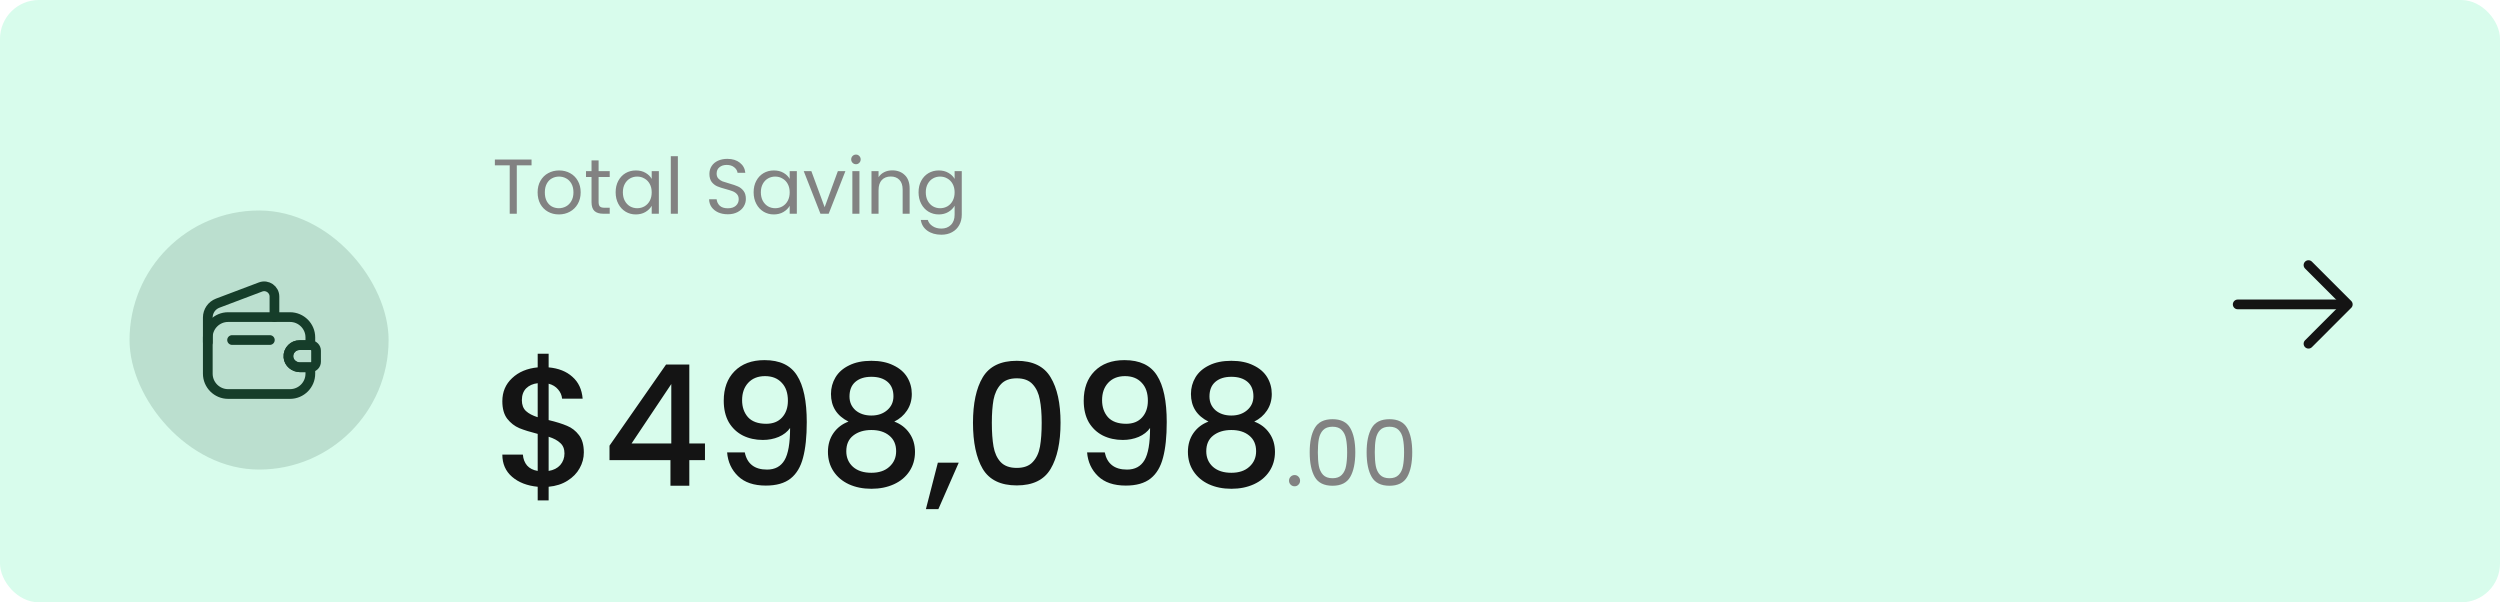 <svg width="386" height="93" viewBox="0 0 386 93" fill="none" xmlns="http://www.w3.org/2000/svg">
<rect width="386" height="93" rx="6" fill="#D8FCEC"/>
<rect x="20" y="32.5" width="40" height="40" rx="20" fill="#163D2A" fill-opacity="0.15"/>
<path d="M45.033 53.792C44.683 54.133 44.483 54.625 44.533 55.15C44.608 56.05 45.433 56.709 46.333 56.709H47.917V57.7C47.917 59.425 46.508 60.834 44.783 60.834H35.217C33.492 60.834 32.083 59.425 32.083 57.7V52.092C32.083 50.367 33.492 48.959 35.217 48.959H44.783C46.508 48.959 47.917 50.367 47.917 52.092V53.292H46.233C45.767 53.292 45.342 53.475 45.033 53.792Z" stroke="#163D2A" stroke-width="1.5" stroke-linecap="round" stroke-linejoin="round"/>
<path d="M32.083 52.842V49.033C32.083 48.042 32.691 47.158 33.617 46.808L40.233 44.308C41.267 43.917 42.375 44.683 42.375 45.792V48.958" stroke="#163D2A" stroke-width="1.5" stroke-linecap="round" stroke-linejoin="round"/>
<path d="M48.799 54.142V55.859C48.799 56.317 48.432 56.692 47.966 56.709H46.333C45.432 56.709 44.608 56.05 44.532 55.15C44.483 54.625 44.682 54.134 45.032 53.792C45.341 53.475 45.766 53.292 46.233 53.292H47.966C48.432 53.309 48.799 53.684 48.799 54.142Z" stroke="#163D2A" stroke-width="1.5" stroke-linecap="round" stroke-linejoin="round"/>
<path d="M35.833 52.5H41.666" stroke="#163D2A" stroke-width="1.5" stroke-linecap="round" stroke-linejoin="round"/>
<path d="M82.072 24.636V25.524H79.792V33H78.7V25.524H76.408V24.636H82.072ZM86.284 33.108C85.668 33.108 85.108 32.968 84.604 32.688C84.108 32.408 83.716 32.012 83.428 31.5C83.148 30.98 83.008 30.38 83.008 29.7C83.008 29.028 83.152 28.436 83.44 27.924C83.736 27.404 84.136 27.008 84.64 26.736C85.144 26.456 85.708 26.316 86.332 26.316C86.956 26.316 87.52 26.456 88.024 26.736C88.528 27.008 88.924 27.4 89.212 27.912C89.508 28.424 89.656 29.02 89.656 29.7C89.656 30.38 89.504 30.98 89.2 31.5C88.904 32.012 88.5 32.408 87.988 32.688C87.476 32.968 86.908 33.108 86.284 33.108ZM86.284 32.148C86.676 32.148 87.044 32.056 87.388 31.872C87.732 31.688 88.008 31.412 88.216 31.044C88.432 30.676 88.54 30.228 88.54 29.7C88.54 29.172 88.436 28.724 88.228 28.356C88.02 27.988 87.748 27.716 87.412 27.54C87.076 27.356 86.712 27.264 86.32 27.264C85.92 27.264 85.552 27.356 85.216 27.54C84.888 27.716 84.624 27.988 84.424 28.356C84.224 28.724 84.124 29.172 84.124 29.7C84.124 30.236 84.22 30.688 84.412 31.056C84.612 31.424 84.876 31.7 85.204 31.884C85.532 32.06 85.892 32.148 86.284 32.148ZM92.424 27.324V31.2C92.424 31.52 92.492 31.748 92.628 31.884C92.764 32.012 93 32.076 93.336 32.076H94.14V33H93.156C92.548 33 92.092 32.86 91.788 32.58C91.484 32.3 91.332 31.84 91.332 31.2V27.324H90.48V26.424H91.332V24.768H92.424V26.424H94.14V27.324H92.424ZM95.055 29.688C95.055 29.016 95.191 28.428 95.463 27.924C95.735 27.412 96.107 27.016 96.579 26.736C97.059 26.456 97.591 26.316 98.175 26.316C98.751 26.316 99.251 26.44 99.675 26.688C100.099 26.936 100.415 27.248 100.623 27.624V26.424H101.727V33H100.623V31.776C100.407 32.16 100.083 32.48 99.651 32.736C99.227 32.984 98.731 33.108 98.163 33.108C97.579 33.108 97.051 32.964 96.579 32.676C96.107 32.388 95.735 31.984 95.463 31.464C95.191 30.944 95.055 30.352 95.055 29.688ZM100.623 29.7C100.623 29.204 100.523 28.772 100.323 28.404C100.123 28.036 99.851 27.756 99.507 27.564C99.171 27.364 98.799 27.264 98.391 27.264C97.983 27.264 97.611 27.36 97.275 27.552C96.939 27.744 96.671 28.024 96.471 28.392C96.271 28.76 96.171 29.192 96.171 29.688C96.171 30.192 96.271 30.632 96.471 31.008C96.671 31.376 96.939 31.66 97.275 31.86C97.611 32.052 97.983 32.148 98.391 32.148C98.799 32.148 99.171 32.052 99.507 31.86C99.851 31.66 100.123 31.376 100.323 31.008C100.523 30.632 100.623 30.196 100.623 29.7ZM104.664 24.12V33H103.572V24.12H104.664ZM112.377 33.084C111.825 33.084 111.329 32.988 110.889 32.796C110.457 32.596 110.117 32.324 109.869 31.98C109.621 31.628 109.493 31.224 109.485 30.768H110.649C110.689 31.16 110.849 31.492 111.129 31.764C111.417 32.028 111.833 32.16 112.377 32.16C112.897 32.16 113.305 32.032 113.601 31.776C113.905 31.512 114.057 31.176 114.057 30.768C114.057 30.448 113.969 30.188 113.793 29.988C113.617 29.788 113.397 29.636 113.133 29.532C112.869 29.428 112.513 29.316 112.065 29.196C111.513 29.052 111.069 28.908 110.733 28.764C110.405 28.62 110.121 28.396 109.881 28.092C109.649 27.78 109.533 27.364 109.533 26.844C109.533 26.388 109.649 25.984 109.881 25.632C110.113 25.28 110.437 25.008 110.853 24.816C111.277 24.624 111.761 24.528 112.305 24.528C113.089 24.528 113.729 24.724 114.225 25.116C114.729 25.508 115.013 26.028 115.077 26.676H113.877C113.837 26.356 113.669 26.076 113.373 25.836C113.077 25.588 112.685 25.464 112.197 25.464C111.741 25.464 111.369 25.584 111.081 25.824C110.793 26.056 110.649 26.384 110.649 26.808C110.649 27.112 110.733 27.36 110.901 27.552C111.077 27.744 111.289 27.892 111.537 27.996C111.793 28.092 112.149 28.204 112.605 28.332C113.157 28.484 113.601 28.636 113.937 28.788C114.273 28.932 114.561 29.16 114.801 29.472C115.041 29.776 115.161 30.192 115.161 30.72C115.161 31.128 115.053 31.512 114.837 31.872C114.621 32.232 114.301 32.524 113.877 32.748C113.453 32.972 112.953 33.084 112.377 33.084ZM116.36 29.688C116.36 29.016 116.496 28.428 116.768 27.924C117.04 27.412 117.412 27.016 117.884 26.736C118.364 26.456 118.896 26.316 119.48 26.316C120.056 26.316 120.556 26.44 120.98 26.688C121.404 26.936 121.72 27.248 121.928 27.624V26.424H123.032V33H121.928V31.776C121.712 32.16 121.388 32.48 120.956 32.736C120.532 32.984 120.036 33.108 119.468 33.108C118.884 33.108 118.356 32.964 117.884 32.676C117.412 32.388 117.04 31.984 116.768 31.464C116.496 30.944 116.36 30.352 116.36 29.688ZM121.928 29.7C121.928 29.204 121.828 28.772 121.628 28.404C121.428 28.036 121.156 27.756 120.812 27.564C120.476 27.364 120.104 27.264 119.696 27.264C119.288 27.264 118.916 27.36 118.58 27.552C118.244 27.744 117.976 28.024 117.776 28.392C117.576 28.76 117.476 29.192 117.476 29.688C117.476 30.192 117.576 30.632 117.776 31.008C117.976 31.376 118.244 31.66 118.58 31.86C118.916 32.052 119.288 32.148 119.696 32.148C120.104 32.148 120.476 32.052 120.812 31.86C121.156 31.66 121.428 31.376 121.628 31.008C121.828 30.632 121.928 30.196 121.928 29.7ZM127.325 31.992L129.365 26.424H130.529L127.949 33H126.677L124.097 26.424H125.273L127.325 31.992ZM132.168 25.356C131.96 25.356 131.784 25.284 131.64 25.14C131.496 24.996 131.424 24.82 131.424 24.612C131.424 24.404 131.496 24.228 131.64 24.084C131.784 23.94 131.96 23.868 132.168 23.868C132.368 23.868 132.536 23.94 132.672 24.084C132.816 24.228 132.888 24.404 132.888 24.612C132.888 24.82 132.816 24.996 132.672 25.14C132.536 25.284 132.368 25.356 132.168 25.356ZM132.696 26.424V33H131.604V26.424H132.696ZM137.761 26.304C138.561 26.304 139.209 26.548 139.705 27.036C140.201 27.516 140.449 28.212 140.449 29.124V33H139.369V29.28C139.369 28.624 139.205 28.124 138.877 27.78C138.549 27.428 138.101 27.252 137.533 27.252C136.957 27.252 136.497 27.432 136.153 27.792C135.817 28.152 135.649 28.676 135.649 29.364V33H134.557V26.424H135.649V27.36C135.865 27.024 136.157 26.764 136.525 26.58C136.901 26.396 137.313 26.304 137.761 26.304ZM144.945 26.316C145.513 26.316 146.009 26.44 146.433 26.688C146.865 26.936 147.185 27.248 147.393 27.624V26.424H148.497V33.144C148.497 33.744 148.369 34.276 148.113 34.74C147.857 35.212 147.489 35.58 147.009 35.844C146.537 36.108 145.985 36.24 145.353 36.24C144.489 36.24 143.769 36.036 143.193 35.628C142.617 35.22 142.277 34.664 142.173 33.96H143.253C143.373 34.36 143.621 34.68 143.997 34.92C144.373 35.168 144.825 35.292 145.353 35.292C145.953 35.292 146.441 35.104 146.817 34.728C147.201 34.352 147.393 33.824 147.393 33.144V31.764C147.177 32.148 146.857 32.468 146.433 32.724C146.009 32.98 145.513 33.108 144.945 33.108C144.361 33.108 143.829 32.964 143.349 32.676C142.877 32.388 142.505 31.984 142.233 31.464C141.961 30.944 141.825 30.352 141.825 29.688C141.825 29.016 141.961 28.428 142.233 27.924C142.505 27.412 142.877 27.016 143.349 26.736C143.829 26.456 144.361 26.316 144.945 26.316ZM147.393 29.7C147.393 29.204 147.293 28.772 147.093 28.404C146.893 28.036 146.621 27.756 146.277 27.564C145.941 27.364 145.569 27.264 145.161 27.264C144.753 27.264 144.381 27.36 144.045 27.552C143.709 27.744 143.441 28.024 143.241 28.392C143.041 28.76 142.941 29.192 142.941 29.688C142.941 30.192 143.041 30.632 143.241 31.008C143.441 31.376 143.709 31.66 144.045 31.86C144.381 32.052 144.753 32.148 145.161 32.148C145.569 32.148 145.941 32.052 146.277 31.86C146.621 31.66 146.893 31.376 147.093 31.008C147.293 30.632 147.393 30.196 147.393 29.7Z" fill="#828282"/>
<path d="M90.144 69.852C90.144 70.719 89.927 71.533 89.494 72.296C89.078 73.059 88.454 73.7 87.622 74.22C86.807 74.74 85.837 75.052 84.71 75.156V77.262H83.02V75.156C81.391 75 80.073 74.489 79.068 73.622C78.063 72.755 77.56 71.611 77.56 70.19H80.732C80.784 70.866 81.001 71.429 81.382 71.88C81.763 72.313 82.309 72.591 83.02 72.712V66.992C81.859 66.697 80.914 66.403 80.186 66.108C79.458 65.796 78.834 65.311 78.314 64.652C77.811 63.993 77.56 63.092 77.56 61.948C77.56 60.509 78.063 59.322 79.068 58.386C80.073 57.433 81.391 56.878 83.02 56.722V54.616H84.71V56.722C86.235 56.861 87.457 57.346 88.376 58.178C89.312 58.993 89.841 60.119 89.962 61.558H86.79C86.738 61.021 86.53 60.544 86.166 60.128C85.802 59.695 85.317 59.4 84.71 59.244V64.86C85.871 65.137 86.816 65.432 87.544 65.744C88.272 66.039 88.887 66.515 89.39 67.174C89.893 67.815 90.144 68.708 90.144 69.852ZM80.576 61.792C80.576 62.503 80.784 63.057 81.2 63.456C81.633 63.855 82.24 64.175 83.02 64.418V59.166C82.275 59.253 81.677 59.521 81.226 59.972C80.793 60.423 80.576 61.029 80.576 61.792ZM84.71 72.712C85.473 72.591 86.071 72.287 86.504 71.802C86.937 71.299 87.154 70.701 87.154 70.008C87.154 69.315 86.937 68.777 86.504 68.396C86.088 67.997 85.49 67.677 84.71 67.434V72.712ZM94.106 71.048V68.812L102.842 56.28H106.43V68.474H108.848V71.048H106.43V75H103.518V71.048H94.106ZM103.648 59.296L97.512 68.474H103.648V59.296ZM114.996 69.852C115.169 70.719 115.542 71.377 116.114 71.828C116.686 72.279 117.457 72.504 118.428 72.504C119.659 72.504 120.56 72.019 121.132 71.048C121.704 70.077 121.99 68.422 121.99 66.082C121.574 66.671 120.985 67.131 120.222 67.46C119.477 67.772 118.662 67.928 117.778 67.928C116.651 67.928 115.629 67.703 114.71 67.252C113.791 66.784 113.063 66.099 112.526 65.198C112.006 64.279 111.746 63.17 111.746 61.87C111.746 59.963 112.301 58.447 113.41 57.32C114.537 56.176 116.079 55.604 118.038 55.604C120.395 55.604 122.068 56.393 123.056 57.97C124.061 59.53 124.564 61.931 124.564 65.172C124.564 67.408 124.373 69.237 123.992 70.658C123.628 72.079 122.987 73.154 122.068 73.882C121.149 74.61 119.875 74.974 118.246 74.974C116.391 74.974 114.961 74.489 113.956 73.518C112.951 72.547 112.387 71.325 112.266 69.852H114.996ZM118.298 65.432C119.338 65.432 120.153 65.111 120.742 64.47C121.349 63.811 121.652 62.945 121.652 61.87C121.652 60.674 121.331 59.747 120.69 59.088C120.066 58.412 119.208 58.074 118.116 58.074C117.024 58.074 116.157 58.421 115.516 59.114C114.892 59.79 114.58 60.683 114.58 61.792C114.58 62.849 114.883 63.725 115.49 64.418C116.114 65.094 117.05 65.432 118.298 65.432ZM131.006 65.094C129.203 64.193 128.302 62.771 128.302 60.83C128.302 59.894 128.536 59.036 129.004 58.256C129.472 57.476 130.174 56.861 131.11 56.41C132.046 55.942 133.19 55.708 134.542 55.708C135.877 55.708 137.012 55.942 137.948 56.41C138.901 56.861 139.612 57.476 140.08 58.256C140.548 59.036 140.782 59.894 140.782 60.83C140.782 61.801 140.531 62.659 140.028 63.404C139.543 64.132 138.893 64.695 138.078 65.094C139.066 65.458 139.846 66.056 140.418 66.888C140.99 67.703 141.276 68.665 141.276 69.774C141.276 70.901 140.99 71.897 140.418 72.764C139.846 73.631 139.049 74.298 138.026 74.766C137.003 75.234 135.842 75.468 134.542 75.468C133.242 75.468 132.081 75.234 131.058 74.766C130.053 74.298 129.264 73.631 128.692 72.764C128.12 71.897 127.834 70.901 127.834 69.774C127.834 68.647 128.12 67.677 128.692 66.862C129.264 66.047 130.035 65.458 131.006 65.094ZM137.948 61.194C137.948 60.223 137.645 59.478 137.038 58.958C136.431 58.438 135.599 58.178 134.542 58.178C133.502 58.178 132.679 58.438 132.072 58.958C131.465 59.478 131.162 60.232 131.162 61.22C131.162 62.087 131.474 62.797 132.098 63.352C132.739 63.889 133.554 64.158 134.542 64.158C135.53 64.158 136.345 63.881 136.986 63.326C137.627 62.771 137.948 62.061 137.948 61.194ZM134.542 66.394C133.398 66.394 132.462 66.68 131.734 67.252C131.023 67.807 130.668 68.613 130.668 69.67C130.668 70.658 131.015 71.464 131.708 72.088C132.401 72.695 133.346 72.998 134.542 72.998C135.721 72.998 136.648 72.686 137.324 72.062C138.017 71.438 138.364 70.641 138.364 69.67C138.364 68.63 138.009 67.824 137.298 67.252C136.605 66.68 135.686 66.394 134.542 66.394ZM148.028 71.438L144.882 78.614H142.958L144.804 71.438H148.028ZM150.228 65.276C150.228 62.277 150.731 59.937 151.736 58.256C152.759 56.557 154.509 55.708 156.988 55.708C159.467 55.708 161.209 56.557 162.214 58.256C163.237 59.937 163.748 62.277 163.748 65.276C163.748 68.309 163.237 70.684 162.214 72.4C161.209 74.099 159.467 74.948 156.988 74.948C154.509 74.948 152.759 74.099 151.736 72.4C150.731 70.684 150.228 68.309 150.228 65.276ZM160.836 65.276C160.836 63.872 160.741 62.685 160.55 61.714C160.377 60.743 160.013 59.955 159.458 59.348C158.903 58.724 158.08 58.412 156.988 58.412C155.896 58.412 155.073 58.724 154.518 59.348C153.963 59.955 153.591 60.743 153.4 61.714C153.227 62.685 153.14 63.872 153.14 65.276C153.14 66.732 153.227 67.954 153.4 68.942C153.573 69.93 153.937 70.727 154.492 71.334C155.064 71.941 155.896 72.244 156.988 72.244C158.08 72.244 158.903 71.941 159.458 71.334C160.03 70.727 160.403 69.93 160.576 68.942C160.749 67.954 160.836 66.732 160.836 65.276ZM170.576 69.852C170.75 70.719 171.122 71.377 171.694 71.828C172.266 72.279 173.038 72.504 174.008 72.504C175.239 72.504 176.14 72.019 176.712 71.048C177.284 70.077 177.57 68.422 177.57 66.082C177.154 66.671 176.565 67.131 175.802 67.46C175.057 67.772 174.242 67.928 173.358 67.928C172.232 67.928 171.209 67.703 170.29 67.252C169.372 66.784 168.644 66.099 168.106 65.198C167.586 64.279 167.326 63.17 167.326 61.87C167.326 59.963 167.881 58.447 168.99 57.32C170.117 56.176 171.66 55.604 173.618 55.604C175.976 55.604 177.648 56.393 178.636 57.97C179.642 59.53 180.144 61.931 180.144 65.172C180.144 67.408 179.954 69.237 179.572 70.658C179.208 72.079 178.567 73.154 177.648 73.882C176.73 74.61 175.456 74.974 173.826 74.974C171.972 74.974 170.542 74.489 169.536 73.518C168.531 72.547 167.968 71.325 167.846 69.852H170.576ZM173.878 65.432C174.918 65.432 175.733 65.111 176.322 64.47C176.929 63.811 177.232 62.945 177.232 61.87C177.232 60.674 176.912 59.747 176.27 59.088C175.646 58.412 174.788 58.074 173.696 58.074C172.604 58.074 171.738 58.421 171.096 59.114C170.472 59.79 170.16 60.683 170.16 61.792C170.16 62.849 170.464 63.725 171.07 64.418C171.694 65.094 172.63 65.432 173.878 65.432ZM186.586 65.094C184.783 64.193 183.882 62.771 183.882 60.83C183.882 59.894 184.116 59.036 184.584 58.256C185.052 57.476 185.754 56.861 186.69 56.41C187.626 55.942 188.77 55.708 190.122 55.708C191.457 55.708 192.592 55.942 193.528 56.41C194.481 56.861 195.192 57.476 195.66 58.256C196.128 59.036 196.362 59.894 196.362 60.83C196.362 61.801 196.111 62.659 195.608 63.404C195.123 64.132 194.473 64.695 193.658 65.094C194.646 65.458 195.426 66.056 195.998 66.888C196.57 67.703 196.856 68.665 196.856 69.774C196.856 70.901 196.57 71.897 195.998 72.764C195.426 73.631 194.629 74.298 193.606 74.766C192.583 75.234 191.422 75.468 190.122 75.468C188.822 75.468 187.661 75.234 186.638 74.766C185.633 74.298 184.844 73.631 184.272 72.764C183.7 71.897 183.414 70.901 183.414 69.774C183.414 68.647 183.7 67.677 184.272 66.862C184.844 66.047 185.615 65.458 186.586 65.094ZM193.528 61.194C193.528 60.223 193.225 59.478 192.618 58.958C192.011 58.438 191.179 58.178 190.122 58.178C189.082 58.178 188.259 58.438 187.652 58.958C187.045 59.478 186.742 60.232 186.742 61.22C186.742 62.087 187.054 62.797 187.678 63.352C188.319 63.889 189.134 64.158 190.122 64.158C191.11 64.158 191.925 63.881 192.566 63.326C193.207 62.771 193.528 62.061 193.528 61.194ZM190.122 66.394C188.978 66.394 188.042 66.68 187.314 67.252C186.603 67.807 186.248 68.613 186.248 69.67C186.248 70.658 186.595 71.464 187.288 72.088C187.981 72.695 188.926 72.998 190.122 72.998C191.301 72.998 192.228 72.686 192.904 72.062C193.597 71.438 193.944 70.641 193.944 69.67C193.944 68.63 193.589 67.824 192.878 67.252C192.185 66.68 191.266 66.394 190.122 66.394Z" fill="#141414"/>
<path d="M199.892 75.084C199.65 75.084 199.444 75 199.276 74.832C199.108 74.664 199.024 74.459 199.024 74.216C199.024 73.973 199.108 73.768 199.276 73.6C199.444 73.432 199.65 73.348 199.892 73.348C200.126 73.348 200.322 73.432 200.48 73.6C200.648 73.768 200.732 73.973 200.732 74.216C200.732 74.459 200.648 74.664 200.48 74.832C200.322 75 200.126 75.084 199.892 75.084ZM202.216 69.834C202.216 68.229 202.477 66.978 203 66.082C203.522 65.177 204.437 64.724 205.744 64.724C207.041 64.724 207.951 65.177 208.474 66.082C208.996 66.978 209.258 68.229 209.258 69.834C209.258 71.467 208.996 72.737 208.474 73.642C207.951 74.547 207.041 75 205.744 75C204.437 75 203.522 74.547 203 73.642C202.477 72.737 202.216 71.467 202.216 69.834ZM207.998 69.834C207.998 69.022 207.942 68.336 207.83 67.776C207.727 67.207 207.508 66.749 207.172 66.404C206.845 66.059 206.369 65.886 205.744 65.886C205.109 65.886 204.624 66.059 204.288 66.404C203.961 66.749 203.742 67.207 203.63 67.776C203.527 68.336 203.476 69.022 203.476 69.834C203.476 70.674 203.527 71.379 203.63 71.948C203.742 72.517 203.961 72.975 204.288 73.32C204.624 73.665 205.109 73.838 205.744 73.838C206.369 73.838 206.845 73.665 207.172 73.32C207.508 72.975 207.727 72.517 207.83 71.948C207.942 71.379 207.998 70.674 207.998 69.834ZM211.007 69.834C211.007 68.229 211.268 66.978 211.791 66.082C212.313 65.177 213.228 64.724 214.535 64.724C215.832 64.724 216.742 65.177 217.265 66.082C217.787 66.978 218.049 68.229 218.049 69.834C218.049 71.467 217.787 72.737 217.265 73.642C216.742 74.547 215.832 75 214.535 75C213.228 75 212.313 74.547 211.791 73.642C211.268 72.737 211.007 71.467 211.007 69.834ZM216.789 69.834C216.789 69.022 216.733 68.336 216.621 67.776C216.518 67.207 216.299 66.749 215.963 66.404C215.636 66.059 215.16 65.886 214.535 65.886C213.9 65.886 213.415 66.059 213.079 66.404C212.752 66.749 212.533 67.207 212.421 67.776C212.318 68.336 212.267 69.022 212.267 69.834C212.267 70.674 212.318 71.379 212.421 71.948C212.533 72.517 212.752 72.975 213.079 73.32C213.415 73.665 213.9 73.838 214.535 73.838C215.16 73.838 215.636 73.665 215.963 73.32C216.299 72.975 216.518 72.517 216.621 71.948C216.733 71.379 216.789 70.674 216.789 69.834Z" fill="#828282"/>
<path d="M356.43 40.93L362.5 47L356.43 53.07" stroke="#141414" stroke-width="1.5" stroke-miterlimit="10" stroke-linecap="round" stroke-linejoin="round"/>
<path d="M345.5 47H362.33" stroke="#141414" stroke-width="1.5" stroke-miterlimit="10" stroke-linecap="round" stroke-linejoin="round"/>
</svg>

